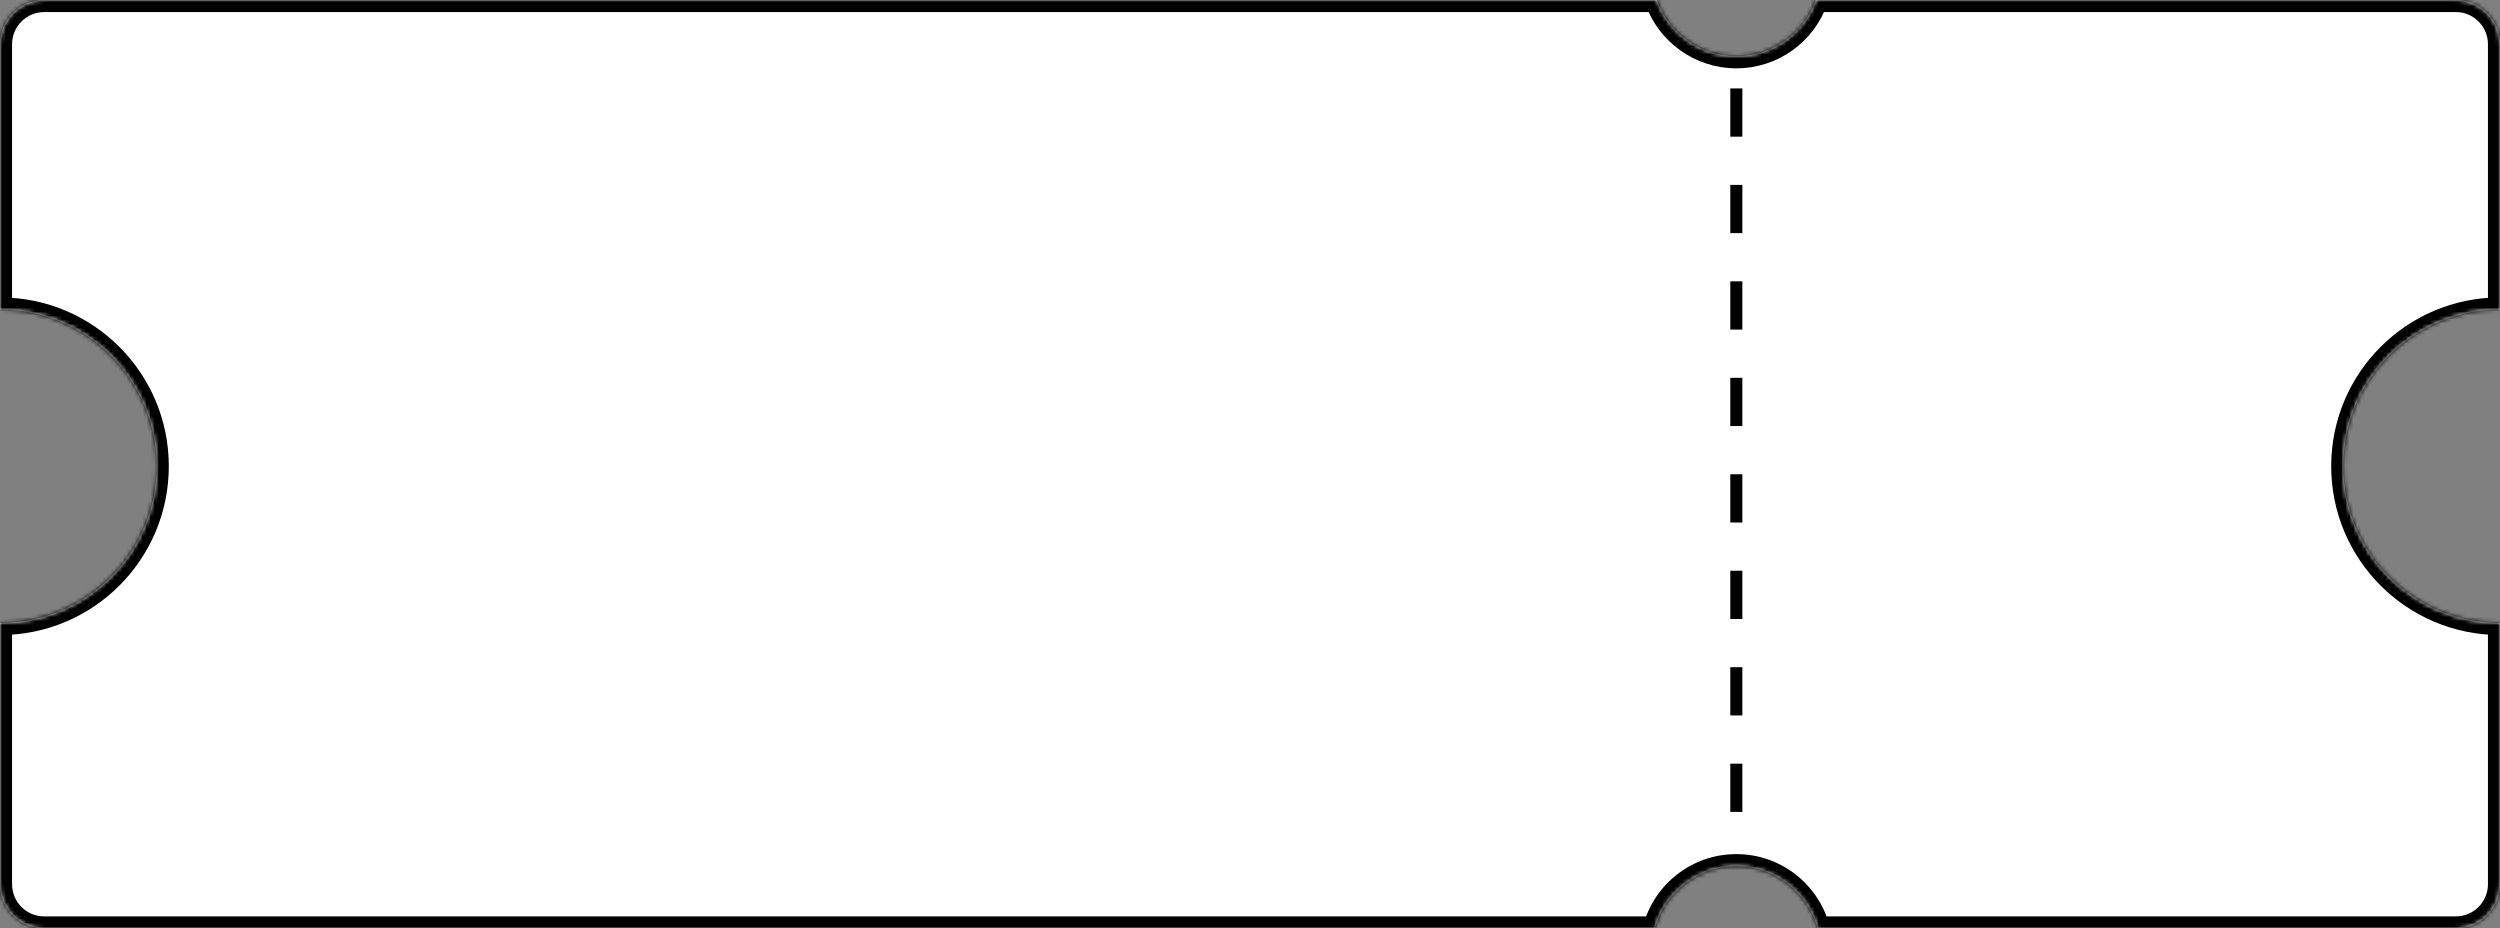 <svg width="622" height="231" viewBox="0 0 622 231" fill="none" xmlns="http://www.w3.org/2000/svg">
<rect x="0" y="0" width="622" height="231" fill="#808080" stroke="none"/>
<mask id="path-1-inside-1_193_2933" fill="white">
<path fill-rule="evenodd" clip-rule="evenodd" d="M11 0H412.195C415.078 8.156 422.856 14 432 14C441.144 14 448.922 8.156 451.805 0H611C617.075 0 622 4.925 622 11V77C600.461 77 583 94.461 583 116C583 137.539 600.461 155 622 155V220C622 226.075 617.075 231 611 231H452.272C449.855 222.07 441.695 215.5 432 215.5C422.305 215.5 414.145 222.07 411.727 231H11C4.925 231 0 226.075 0 220V155C21.539 155 39 137.539 39 116C39 94.461 21.539 77 0 77V11C0 4.925 4.925 0 11 0Z"/>
</mask>
<path fill-rule="evenodd" clip-rule="evenodd" d="M11 0H412.195C415.078 8.156 422.856 14 432 14C441.144 14 448.922 8.156 451.805 0H611C617.075 0 622 4.925 622 11V77C600.461 77 583 94.461 583 116C583 137.539 600.461 155 622 155V220C622 226.075 617.075 231 611 231H452.272C449.855 222.07 441.695 215.5 432 215.5C422.305 215.5 414.145 222.07 411.727 231H11C4.925 231 0 226.075 0 220V155C21.539 155 39 137.539 39 116C39 94.461 21.539 77 0 77V11C0 4.925 4.925 0 11 0Z" fill="white"/>
<path d="M412.195 0L415.023 -1L414.316 -3H412.195V0ZM451.805 0V-3H449.684L448.977 -1L451.805 0ZM622 77V80H625V77H622ZM622 155H625V152H622V155ZM452.272 231L449.376 231.784L449.976 234H452.272V231ZM411.727 231V234H414.023L414.623 231.784L411.727 231ZM0 155V152H-3V155H0ZM0 77H-3V80H0V77ZM412.195 -3H11V3H412.195V-3ZM432 11C424.167 11 417.496 5.995 415.023 -1L409.366 1C412.66 10.317 421.546 17 432 17V11ZM448.977 -1C446.504 5.995 439.833 11 432 11V17C442.454 17 451.34 10.317 454.634 1L448.977 -1ZM611 -3H451.805V3H611V-3ZM625 11C625 3.268 618.732 -3 611 -3V3C615.418 3 619 6.582 619 11H625ZM625 77V11H619V77H625ZM586 116C586 96.118 602.118 80 622 80V74C598.804 74 580 92.804 580 116H586ZM622 152C602.118 152 586 135.882 586 116H580C580 139.196 598.804 158 622 158V152ZM625 220V155H619V220H625ZM611 234C618.732 234 625 227.732 625 220H619C619 224.418 615.418 228 611 228V234ZM452.272 234H611V228H452.272V234ZM432 218.5C440.306 218.5 447.304 224.128 449.376 231.784L455.168 230.216C452.406 220.011 443.084 212.5 432 212.5V218.5ZM414.623 231.784C416.695 224.128 423.694 218.5 432 218.5V212.5C420.916 212.5 411.594 220.011 408.832 230.216L414.623 231.784ZM11 234H411.727V228H11V234ZM-3 220C-3 227.732 3.268 234 11 234V228C6.582 228 3 224.418 3 220H-3ZM-3 155V220H3V155H-3ZM36 116C36 135.882 19.882 152 0 152V158C23.196 158 42 139.196 42 116H36ZM0 80C19.882 80 36 96.118 36 116H42C42 92.804 23.196 74 0 74V80ZM-3 11V77H3V11H-3ZM11 -3C3.268 -3 -3 3.268 -3 11H3C3 6.582 6.582 3 11 3V-3Z" fill="black" mask="url(#path-1-inside-1_193_2933)"/>
<path d="M432 22V210.5" stroke="black" stroke-width="3" stroke-dasharray="12 12"/>
</svg>
